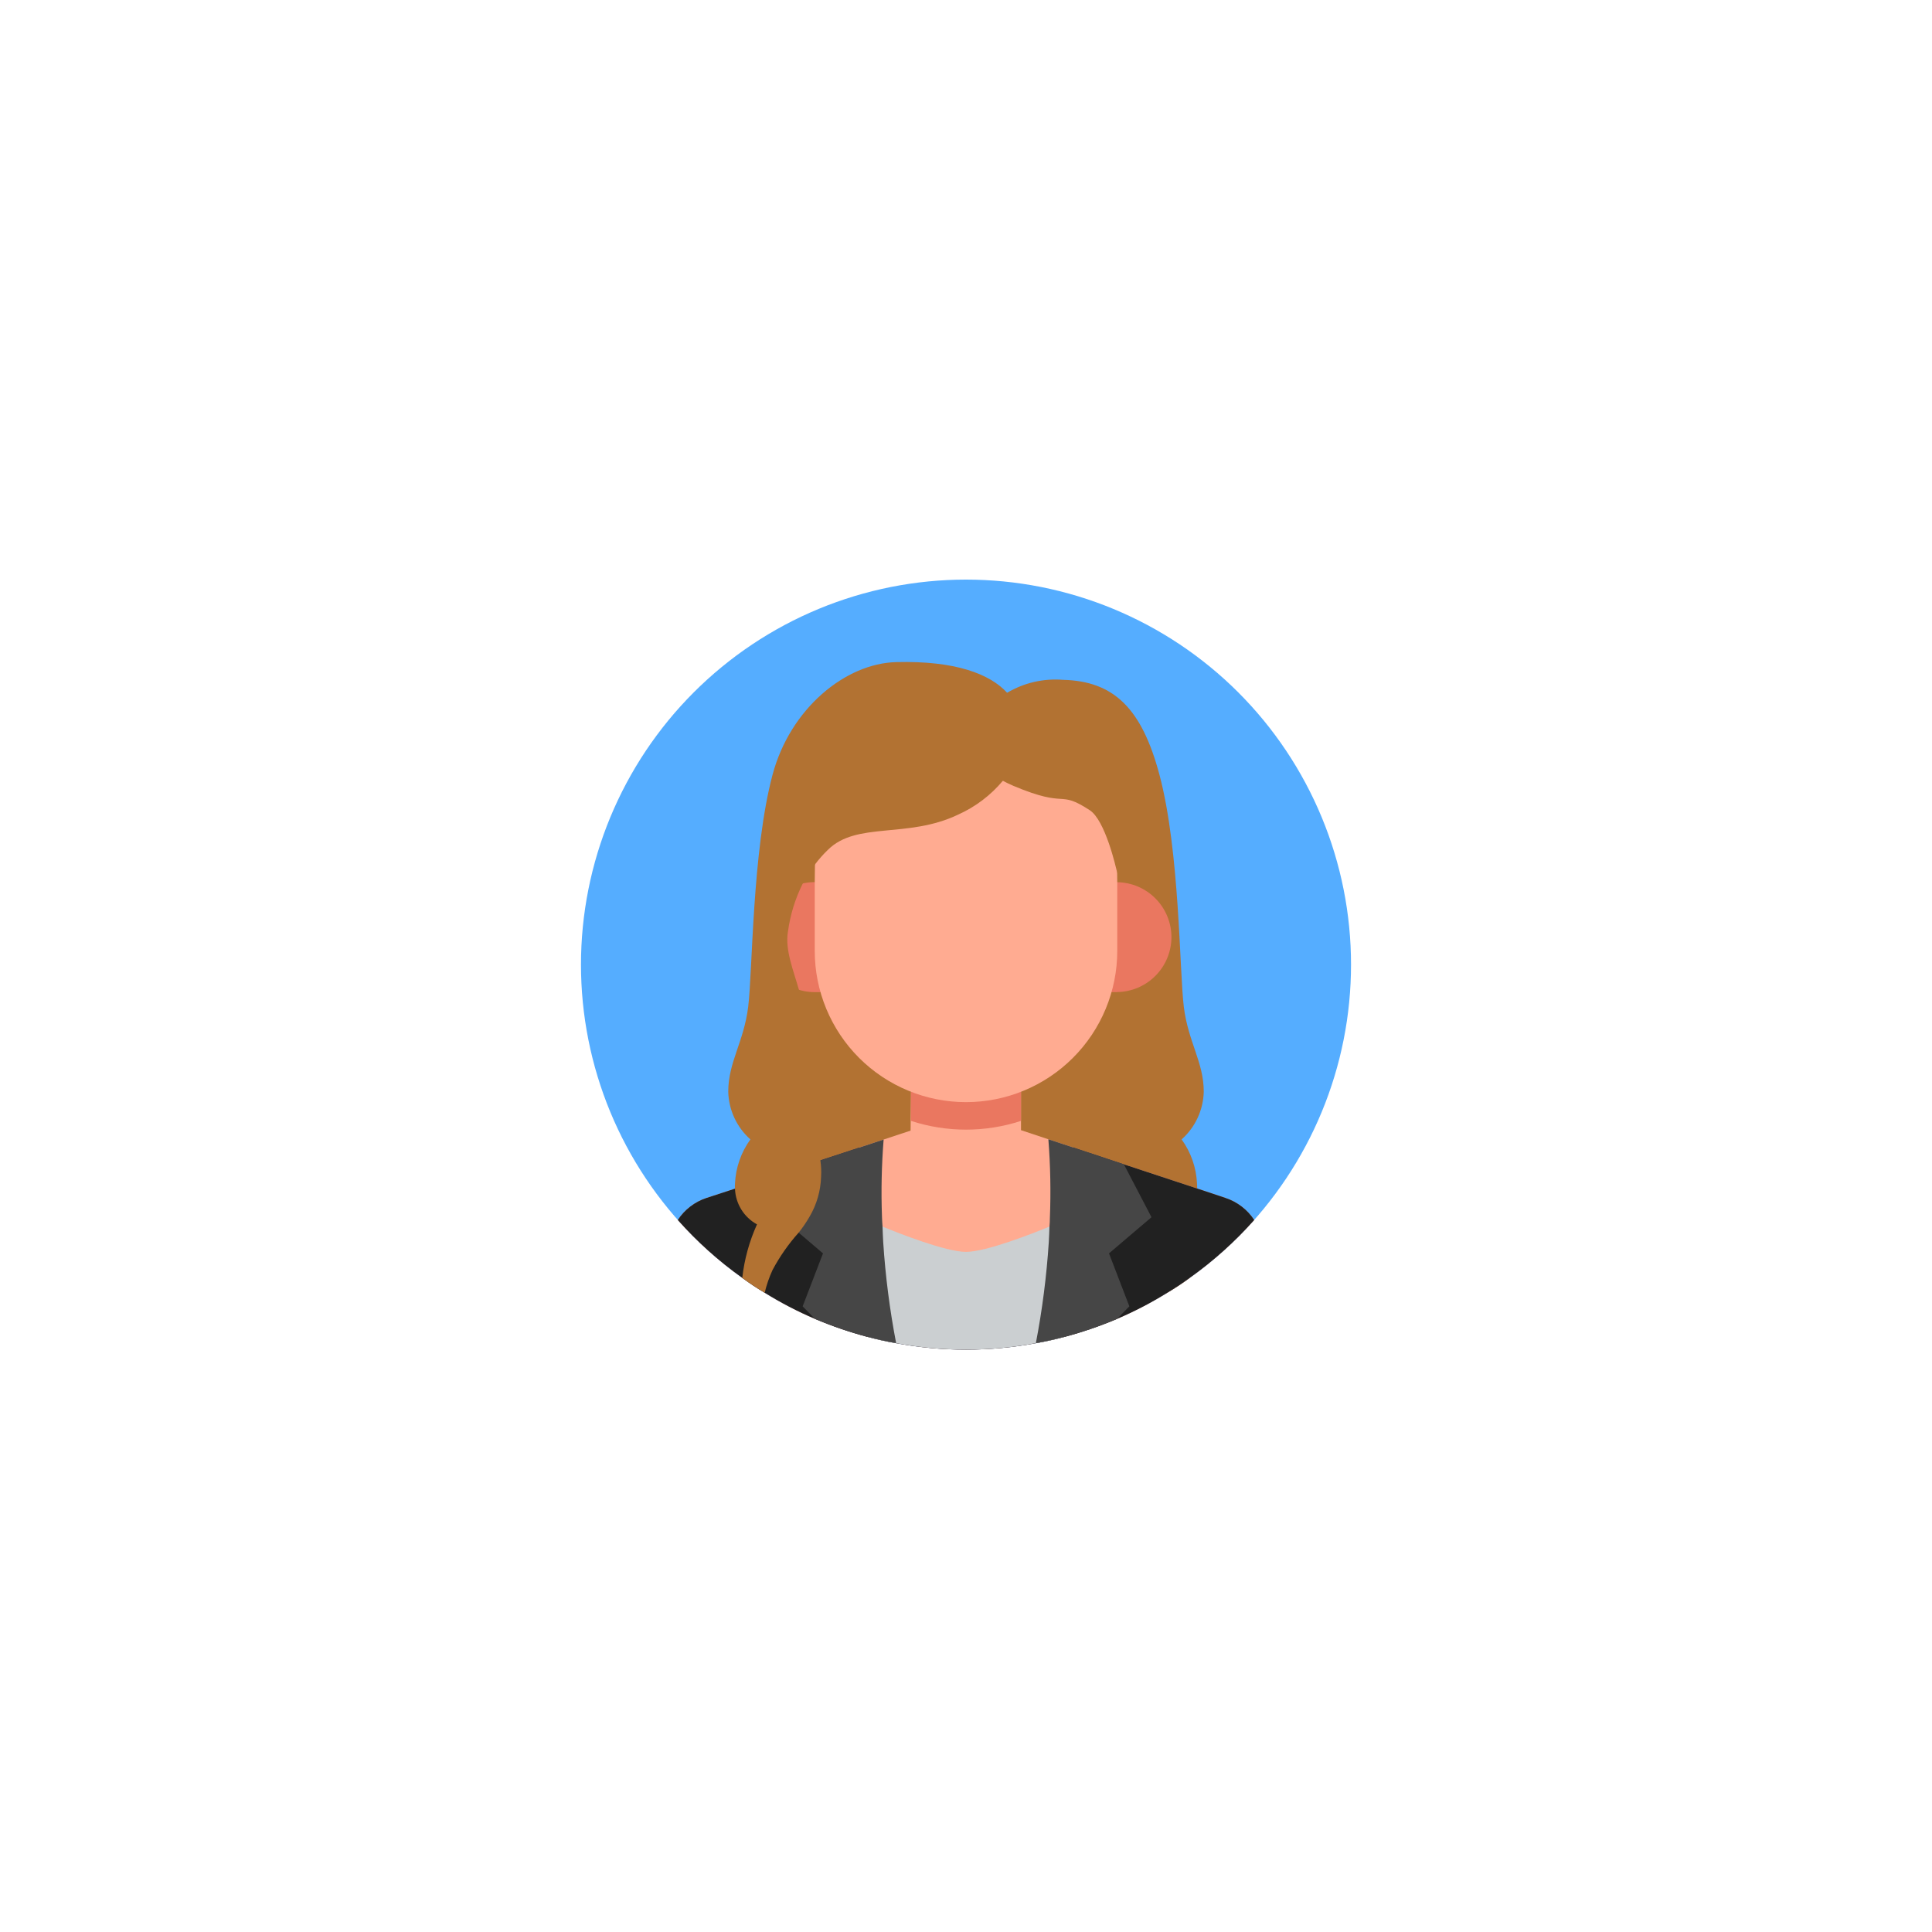 <svg xmlns="http://www.w3.org/2000/svg" xmlns:xlink="http://www.w3.org/1999/xlink" width="1600" zoomAndPan="magnify" viewBox="0 0 1200 1200" height="1600" preserveAspectRatio="xMidYMid meet" version="1.0"><path fill="#55adff" d="M 839.145 599.145 C 839.145 603.059 839.051 606.973 838.859 610.879 C 838.664 614.789 838.379 618.691 837.996 622.586 C 837.609 626.48 837.133 630.363 836.559 634.234 C 835.984 638.105 835.312 641.961 834.551 645.801 C 833.789 649.641 832.93 653.457 831.98 657.254 C 831.027 661.051 829.984 664.82 828.848 668.566 C 827.711 672.312 826.484 676.027 825.168 679.711 C 823.848 683.398 822.441 687.047 820.941 690.664 C 819.445 694.277 817.859 697.855 816.184 701.395 C 814.512 704.934 812.754 708.426 810.906 711.879 C 809.062 715.328 807.133 718.734 805.121 722.09 C 803.109 725.449 801.016 728.754 798.844 732.008 C 796.668 735.262 794.414 738.461 792.082 741.605 C 789.754 744.75 787.344 747.832 784.863 750.859 C 782.379 753.883 779.824 756.848 777.195 759.746 C 774.566 762.645 771.867 765.48 769.102 768.246 C 766.336 771.016 763.5 773.711 760.602 776.34 C 757.699 778.969 754.738 781.523 751.711 784.008 C 748.688 786.492 745.602 788.898 742.461 791.23 C 739.316 793.562 736.117 795.812 732.863 797.988 C 729.609 800.164 726.301 802.258 722.945 804.27 C 719.59 806.281 716.184 808.207 712.734 810.055 C 709.281 811.898 705.785 813.656 702.246 815.332 C 698.711 817.004 695.133 818.59 691.516 820.086 C 687.902 821.586 684.25 822.992 680.566 824.312 C 676.879 825.629 673.164 826.859 669.422 827.992 C 665.676 829.129 661.902 830.172 658.109 831.125 C 654.312 832.074 650.492 832.934 646.656 833.695 C 642.816 834.461 638.961 835.129 635.09 835.703 C 631.219 836.277 627.336 836.758 623.441 837.141 C 619.547 837.523 615.645 837.812 611.734 838.004 C 607.824 838.195 603.914 838.293 600 838.293 C 596.086 838.293 592.176 838.195 588.266 838.004 C 584.355 837.812 580.453 837.523 576.559 837.141 C 572.664 836.758 568.781 836.277 564.91 835.703 C 561.039 835.129 557.184 834.461 553.344 833.695 C 549.508 832.934 545.688 832.074 541.891 831.125 C 538.098 830.172 534.324 829.129 530.578 827.992 C 526.836 826.859 523.121 825.629 519.434 824.312 C 515.75 822.992 512.098 821.586 508.484 820.086 C 504.867 818.59 501.289 817.004 497.75 815.332 C 494.215 813.656 490.719 811.898 487.266 810.055 C 483.816 808.207 480.41 806.281 477.055 804.27 C 473.699 802.258 470.391 800.164 467.137 797.988 C 463.883 795.812 460.684 793.562 457.539 791.23 C 454.398 788.898 451.312 786.492 448.289 784.008 C 445.262 781.523 442.301 778.969 439.398 776.34 C 436.5 773.711 433.664 771.016 430.898 768.246 C 428.129 765.48 425.434 762.645 422.805 759.746 C 420.176 756.848 417.621 753.883 415.137 750.859 C 412.656 747.832 410.246 744.75 407.918 741.605 C 405.586 738.461 403.332 735.262 401.156 732.008 C 398.984 728.754 396.891 725.449 394.879 722.09 C 392.867 718.734 390.938 715.328 389.094 711.879 C 387.246 708.426 385.488 704.934 383.816 701.395 C 382.141 697.855 380.555 694.277 379.059 690.664 C 377.559 687.047 376.152 683.398 374.832 679.711 C 373.516 676.027 372.289 672.312 371.152 668.566 C 370.016 664.82 368.973 661.051 368.02 657.254 C 367.07 653.457 366.211 649.641 365.449 645.801 C 364.688 641.961 364.016 638.105 363.441 634.234 C 362.867 630.363 362.391 626.48 362.004 622.586 C 361.621 618.691 361.336 614.789 361.141 610.879 C 360.949 606.973 360.855 603.059 360.855 599.145 C 360.855 595.23 360.949 591.32 361.141 587.41 C 361.336 583.504 361.621 579.602 362.004 575.707 C 362.391 571.809 362.867 567.926 363.441 564.055 C 364.016 560.184 364.688 556.328 365.449 552.492 C 366.211 548.652 367.07 544.836 368.02 541.039 C 368.973 537.242 370.016 533.469 371.152 529.727 C 372.289 525.98 373.516 522.266 374.832 518.578 C 376.152 514.895 377.559 511.246 379.059 507.629 C 380.555 504.012 382.141 500.438 383.816 496.898 C 385.488 493.359 387.246 489.863 389.094 486.414 C 390.938 482.961 392.867 479.559 394.879 476.199 C 396.891 472.844 398.984 469.539 401.156 466.285 C 403.332 463.027 405.586 459.832 407.918 456.688 C 410.246 453.543 412.656 450.457 415.137 447.434 C 417.621 444.406 420.176 441.445 422.805 438.547 C 425.434 435.645 428.129 432.812 430.898 430.043 C 433.664 427.277 436.5 424.578 439.398 421.949 C 442.301 419.32 445.262 416.766 448.289 414.285 C 451.312 411.801 454.398 409.395 457.539 407.062 C 460.684 404.73 463.883 402.477 467.137 400.305 C 470.391 398.129 473.699 396.035 477.055 394.023 C 480.41 392.012 483.816 390.082 487.266 388.238 C 490.719 386.395 494.215 384.633 497.75 382.961 C 501.289 381.289 504.867 379.703 508.484 378.203 C 512.098 376.707 515.75 375.297 519.434 373.98 C 523.121 372.66 526.836 371.434 530.578 370.297 C 534.324 369.16 538.098 368.117 541.891 367.168 C 545.688 366.215 549.508 365.359 553.344 364.594 C 557.184 363.832 561.039 363.164 564.91 362.59 C 568.781 362.016 572.664 361.535 576.559 361.152 C 580.453 360.77 584.355 360.48 588.266 360.289 C 592.176 360.098 596.086 360 600 360 C 603.914 360 607.824 360.098 611.734 360.289 C 615.645 360.48 619.547 360.77 623.441 361.152 C 627.336 361.535 631.219 362.016 635.09 362.59 C 638.961 363.164 642.816 363.832 646.656 364.594 C 650.492 365.359 654.312 366.215 658.109 367.168 C 661.902 368.117 665.676 369.16 669.422 370.297 C 673.164 371.434 676.879 372.66 680.566 373.98 C 684.25 375.297 687.902 376.707 691.516 378.203 C 695.133 379.703 698.711 381.289 702.246 382.961 C 705.785 384.633 709.281 386.395 712.734 388.238 C 716.184 390.082 719.59 392.012 722.945 394.023 C 726.301 396.035 729.609 398.129 732.863 400.305 C 736.117 402.477 739.316 404.73 742.461 407.062 C 745.602 409.395 748.688 411.801 751.711 414.285 C 754.738 416.766 757.699 419.32 760.602 421.949 C 763.5 424.578 766.336 427.277 769.102 430.043 C 771.867 432.812 774.566 435.645 777.195 438.547 C 779.824 441.445 782.379 444.406 784.863 447.434 C 787.344 450.457 789.754 453.543 792.082 456.688 C 794.414 459.832 796.668 463.027 798.844 466.285 C 801.016 469.539 803.109 472.844 805.121 476.199 C 807.133 479.559 809.062 482.961 810.906 486.414 C 812.754 489.863 814.512 493.359 816.184 496.898 C 817.859 500.438 819.445 504.012 820.941 507.629 C 822.441 511.246 823.848 514.895 825.168 518.578 C 826.484 522.266 827.711 525.98 828.848 529.727 C 829.984 533.469 831.027 537.242 831.98 541.039 C 832.93 544.836 833.789 548.652 834.551 552.492 C 835.312 556.328 835.984 560.184 836.559 564.055 C 837.133 567.926 837.609 571.809 837.996 575.707 C 838.379 579.602 838.664 583.504 838.859 587.41 C 839.051 591.32 839.145 595.23 839.145 599.145 Z M 839.145 599.145 " fill-opacity="1" fill-rule="nonzero"/><path fill="#b27232" d="M 729.82 760.484 C 734.609 771.078 737.656 782.156 738.961 793.707 C 734.477 797.02 729.836 800.094 725.039 802.934 C 723.875 798.074 722.254 793.379 720.172 788.84 C 715.695 780.445 710.285 772.699 703.941 765.609 C 701.754 762.852 699.734 759.973 697.879 756.98 L 668.07 756.727 L 652.098 756.641 L 547.816 755.785 L 531.93 755.699 L 502.977 755.445 L 488.969 755.359 C 488.969 755.359 488.883 752.969 488.625 748.613 C 488.371 743.828 488.113 736.738 487.688 727.941 C 486.32 697.539 484.355 647.316 483.844 608.027 C 483.281 590.93 483.594 573.848 484.781 556.781 C 484.867 556.27 484.953 555.672 485.039 555.16 C 485.875 550.027 487.074 544.984 488.633 540.023 C 490.195 535.066 492.105 530.246 494.359 525.559 C 496.617 520.875 499.195 516.379 502.098 512.062 C 505 507.75 508.195 503.668 511.688 499.816 C 518.547 491.93 525.977 484.629 533.984 477.91 C 541.992 471.191 550.473 465.141 559.43 459.758 C 560.855 458.836 562.336 458.008 563.871 457.281 C 571.316 453.43 579.109 450.512 587.254 448.535 C 595.398 446.555 603.66 445.57 612.043 445.578 C 613.586 442.488 615.5 439.645 617.789 437.055 C 620.078 434.461 622.66 432.207 625.539 430.293 C 628.141 428.746 630.848 427.41 633.656 426.285 C 636.465 425.156 639.344 424.254 642.293 423.57 C 645.242 422.891 648.227 422.441 651.246 422.223 C 654.266 422 657.281 422.016 660.301 422.262 C 691.898 423.031 709.238 440.113 720.172 481.281 C 732.812 528.684 732.555 603.418 735.289 625.367 C 738.02 647.316 747.672 659.699 747.672 678.062 C 747.602 680.875 747.25 683.645 746.609 686.383 C 745.969 689.121 745.059 691.762 743.875 694.312 C 742.695 696.859 741.266 699.262 739.586 701.52 C 737.91 703.773 736.023 705.836 733.922 707.699 C 736.824 711.719 739.09 716.07 740.719 720.75 C 742.348 725.434 743.27 730.25 743.488 735.203 C 743.574 736.227 743.574 737.254 743.574 738.191 C 743.527 739.332 743.406 740.465 743.215 741.594 C 743.023 742.719 742.762 743.828 742.426 744.918 C 742.094 746.012 741.691 747.078 741.219 748.117 C 740.75 749.16 740.215 750.164 739.613 751.137 C 739.016 752.109 738.355 753.039 737.637 753.926 C 736.918 754.812 736.145 755.652 735.32 756.441 C 734.492 757.23 733.621 757.961 732.699 758.637 C 731.781 759.316 730.82 759.93 729.82 760.484 Z M 729.82 760.484 " fill-opacity="1" fill-rule="nonzero"/><path fill="#ffab91" d="M 779.02 757.75 C 767.023 771.25 753.672 783.238 738.961 793.707 C 734.477 797.02 729.836 800.094 725.039 802.934 C 715.062 809.141 704.672 814.551 693.863 819.16 C 683.25 823.645 672.371 827.375 661.238 830.348 C 655.344 831.887 649.453 833.254 643.387 834.277 C 629.051 836.953 614.586 838.293 600 838.293 C 585.414 838.293 570.949 836.953 556.613 834.277 C 550.547 833.254 544.656 831.887 538.762 830.348 C 527.629 827.375 516.75 823.645 506.137 819.16 C 495.328 814.551 484.938 809.141 474.961 802.934 C 470.164 800.094 465.523 797.02 461.039 793.707 C 446.328 783.238 432.977 771.25 420.98 757.75 C 423.086 754.535 425.66 751.758 428.707 749.414 C 431.754 747.07 435.102 745.293 438.746 744.086 L 456.512 738.277 L 487.688 727.941 L 501.863 723.246 L 509.551 720.77 L 509.551 720.684 L 533.551 712.824 L 548.84 707.785 L 565.578 702.234 L 565.836 678.148 L 565.836 678.062 L 634.164 678.062 L 634.164 701.98 L 651.16 707.617 L 666.449 712.656 L 698.051 723.16 L 743.574 738.191 L 761.254 744.086 C 764.898 745.293 768.246 747.07 771.293 749.414 C 774.34 751.758 776.914 754.535 779.02 757.75 Z M 779.02 757.75 " fill-opacity="1" fill-rule="nonzero"/><path fill="#212121" d="M 779.02 757.75 C 767.023 771.25 753.672 783.238 738.961 793.707 C 734.477 797.02 729.836 800.094 725.039 802.934 C 715.062 809.141 704.672 814.551 693.863 819.16 C 683.25 823.645 672.371 827.375 661.238 830.348 C 655.344 831.887 649.453 833.254 643.387 834.277 C 629.051 836.953 614.586 838.293 600 838.293 C 585.414 838.293 570.949 836.953 556.613 834.277 C 550.547 833.254 544.656 831.887 538.762 830.348 C 527.629 827.375 516.75 823.645 506.137 819.16 C 495.328 814.551 484.938 809.141 474.961 802.934 C 470.164 800.094 465.523 797.02 461.039 793.707 C 446.328 783.238 432.977 771.25 420.98 757.75 C 423.086 754.535 425.66 751.758 428.707 749.414 C 431.754 747.07 435.102 745.293 438.746 744.086 L 456.512 738.277 L 487.688 727.941 L 501.863 723.246 L 509.551 720.77 L 509.551 720.684 L 533.551 712.824 L 531.93 755.699 L 531.586 765.609 L 533.297 766.207 L 548.582 771.586 L 600 789.609 L 651.418 771.586 L 666.703 766.207 L 668.414 765.609 L 668.07 756.727 L 666.449 712.656 L 698.051 723.16 L 743.574 738.191 L 761.254 744.086 C 764.898 745.293 768.246 747.07 771.293 749.414 C 774.34 751.758 776.914 754.535 779.02 757.75 Z M 779.02 757.75 " fill-opacity="1" fill-rule="nonzero"/><path fill="#cbcfd1" d="M 664.738 818.477 C 663.715 822.578 662.605 826.504 661.238 830.348 C 655.344 831.887 649.453 833.254 643.387 834.277 C 629.051 836.953 614.586 838.293 600 838.293 C 585.414 838.293 570.949 836.953 556.613 834.277 C 550.547 833.254 544.656 831.887 538.762 830.348 C 537.395 826.504 536.285 822.578 535.262 818.477 C 527.828 787.473 530.82 772.441 533.297 766.207 C 533.754 764.902 534.41 763.707 535.262 762.621 L 544.738 760.484 L 548.156 761.852 C 558.234 766.035 587.531 777.566 600 777.566 C 612.469 777.566 641.766 766.035 651.844 761.852 L 655.262 760.484 L 664.742 762.621 C 665.59 763.707 666.246 764.902 666.703 766.207 C 669.18 772.441 672.172 787.473 664.738 818.477 Z M 664.738 818.477 " fill-opacity="1" fill-rule="nonzero"/><path fill="#464646" d="M 548.582 771.586 C 549.953 792.652 552.629 813.547 556.613 834.277 C 550.547 833.254 544.656 831.887 538.762 830.348 C 527.629 827.375 516.75 823.645 506.137 819.16 L 498.535 811.387 L 511.176 778.504 L 496.059 765.609 L 484.781 756.043 L 488.625 748.613 L 501.863 723.246 L 509.551 720.77 L 509.551 720.684 L 533.551 712.824 L 548.84 707.785 C 547.574 723.766 547.234 739.766 547.816 755.785 C 547.898 757.75 547.984 759.801 548.156 761.852 C 548.242 765.098 548.414 768.34 548.582 771.586 Z M 548.582 771.586 " fill-opacity="1" fill-rule="nonzero"/><path fill="#464646" d="M 703.941 765.609 L 688.824 778.504 L 701.465 811.387 L 693.863 819.16 C 683.25 823.645 672.371 827.375 661.238 830.348 C 655.344 831.887 649.453 833.254 643.387 834.277 C 647.371 813.547 650.047 792.652 651.418 771.586 C 651.586 768.34 651.758 765.098 651.844 761.852 C 652.016 760.059 652.098 758.348 652.098 756.641 C 652.75 740.281 652.438 723.938 651.16 707.617 L 666.449 712.656 L 698.051 723.16 L 715.219 756.043 Z M 703.941 765.609 " fill-opacity="1" fill-rule="nonzero"/><path fill="#ea7760" d="M 727.602 582.062 C 727.598 580.957 727.543 579.852 727.434 578.75 C 727.324 577.648 727.164 576.555 726.949 575.469 C 726.73 574.383 726.465 573.309 726.145 572.25 C 725.824 571.191 725.453 570.148 725.035 569.125 C 724.613 568.102 724.141 567.102 723.625 566.121 C 723.105 565.145 722.543 564.191 721.93 563.27 C 721.32 562.348 720.664 561.453 719.969 560.594 C 719.27 559.734 718.531 558.91 717.754 558.121 C 716.977 557.336 716.164 556.586 715.312 555.875 C 714.465 555.168 713.582 554.5 712.668 553.879 C 711.75 553.254 710.809 552.676 709.836 552.145 C 708.867 551.613 707.871 551.133 706.852 550.695 C 705.836 550.262 704.797 549.875 703.742 549.543 C 702.688 549.207 701.617 548.926 700.535 548.695 C 699.453 548.465 698.359 548.289 697.262 548.164 C 696.16 548.039 695.059 547.969 693.949 547.953 L 693.949 547.898 L 676.867 547.898 L 676.867 616.227 L 693.949 616.227 L 693.949 616.176 C 695.059 616.16 696.16 616.09 697.262 615.965 C 698.359 615.84 699.453 615.664 700.535 615.434 C 701.617 615.203 702.688 614.918 703.742 614.586 C 704.797 614.25 705.836 613.867 706.852 613.434 C 707.871 612.996 708.867 612.516 709.836 611.98 C 710.809 611.449 711.75 610.875 712.668 610.25 C 713.582 609.625 714.465 608.961 715.312 608.25 C 716.164 607.543 716.977 606.793 717.754 606.004 C 718.531 605.219 719.27 604.395 719.969 603.535 C 720.664 602.672 721.32 601.781 721.93 600.859 C 722.543 599.934 723.105 598.984 723.625 598.008 C 724.141 597.027 724.613 596.027 725.035 595.004 C 725.453 593.98 725.824 592.938 726.145 591.879 C 726.465 590.816 726.73 589.746 726.949 588.66 C 727.164 587.574 727.324 586.48 727.434 585.379 C 727.543 584.277 727.598 583.172 727.602 582.062 Z M 727.602 582.062 " fill-opacity="1" fill-rule="nonzero"/><path fill="#ea7760" d="M 506.051 547.898 C 504.93 547.898 503.816 547.957 502.703 548.066 C 501.586 548.176 500.48 548.34 499.387 548.559 C 498.289 548.773 497.203 549.047 496.133 549.371 C 495.062 549.695 494.008 550.074 492.977 550.5 C 491.941 550.93 490.934 551.406 489.945 551.934 C 488.957 552.461 488 553.035 487.07 553.656 C 486.141 554.281 485.242 554.945 484.375 555.656 C 483.512 556.363 482.684 557.117 481.891 557.906 C 481.102 558.699 480.352 559.527 479.641 560.391 C 478.93 561.254 478.266 562.152 477.645 563.082 C 477.023 564.016 476.449 564.973 475.922 565.961 C 475.395 566.945 474.914 567.957 474.488 568.988 C 474.059 570.023 473.684 571.074 473.355 572.148 C 473.031 573.219 472.762 574.301 472.543 575.398 C 472.324 576.496 472.16 577.602 472.051 578.715 C 471.941 579.828 471.887 580.945 471.887 582.062 C 471.887 583.184 471.941 584.301 472.051 585.414 C 472.16 586.527 472.324 587.633 472.543 588.73 C 472.762 589.828 473.031 590.91 473.355 591.98 C 473.684 593.051 474.059 594.105 474.488 595.137 C 474.914 596.172 475.395 597.184 475.922 598.168 C 476.449 599.156 477.023 600.113 477.645 601.043 C 478.266 601.977 478.93 602.871 479.641 603.738 C 480.352 604.602 481.102 605.43 481.891 606.223 C 482.684 607.012 483.512 607.762 484.375 608.473 C 485.242 609.184 486.141 609.848 487.07 610.469 C 488 611.09 488.957 611.668 489.945 612.195 C 490.934 612.723 491.941 613.199 492.977 613.629 C 494.008 614.055 495.062 614.434 496.133 614.758 C 497.203 615.082 498.289 615.352 499.387 615.57 C 500.48 615.789 501.586 615.953 502.703 616.062 C 503.816 616.172 504.93 616.227 506.051 616.227 L 523.133 616.227 L 523.133 547.898 Z M 506.051 547.898 " fill-opacity="1" fill-rule="nonzero"/><path fill="#ea7760" d="M 634.164 696.203 L 634.164 678.094 L 565.836 678.094 L 565.836 696.203 C 571.352 698.004 576.973 699.359 582.703 700.27 C 588.434 701.18 594.199 701.637 600 701.637 C 605.801 701.637 611.566 701.18 617.297 700.27 C 623.027 699.359 628.648 698.004 634.164 696.203 Z M 634.164 696.203 " fill-opacity="1" fill-rule="nonzero"/><path fill="#ffab91" d="M 506.051 547.898 C 506.051 496.012 514.59 453.949 600 453.949 C 685.41 453.949 693.949 496.012 693.949 547.898 L 693.949 590.605 C 693.949 592.141 693.914 593.68 693.836 595.215 C 693.762 596.75 693.648 598.285 693.496 599.812 C 693.348 601.344 693.16 602.871 692.934 604.391 C 692.707 605.91 692.445 607.426 692.145 608.934 C 691.844 610.441 691.508 611.941 691.133 613.434 C 690.762 614.926 690.352 616.406 689.906 617.879 C 689.457 619.348 688.977 620.809 688.457 622.254 C 687.941 623.703 687.387 625.137 686.797 626.559 C 686.211 627.98 685.586 629.383 684.93 630.773 C 684.273 632.164 683.582 633.535 682.855 634.895 C 682.133 636.25 681.375 637.586 680.582 638.906 C 679.793 640.223 678.973 641.523 678.117 642.801 C 677.262 644.078 676.379 645.336 675.461 646.57 C 674.547 647.805 673.602 649.02 672.625 650.207 C 671.648 651.395 670.645 652.559 669.613 653.699 C 668.578 654.836 667.52 655.949 666.434 657.039 C 665.344 658.125 664.23 659.184 663.094 660.219 C 661.953 661.25 660.789 662.254 659.602 663.23 C 658.414 664.203 657.199 665.152 655.965 666.066 C 654.73 666.98 653.473 667.867 652.195 668.723 C 650.918 669.574 649.617 670.398 648.301 671.188 C 646.98 671.98 645.645 672.738 644.289 673.461 C 642.934 674.188 641.559 674.879 640.168 675.535 C 638.777 676.191 637.375 676.816 635.953 677.402 C 634.531 677.992 633.098 678.547 631.652 679.062 C 630.203 679.582 628.742 680.062 627.273 680.508 C 625.801 680.957 624.32 681.367 622.828 681.738 C 621.336 682.113 619.836 682.449 618.328 682.75 C 616.82 683.051 615.305 683.312 613.785 683.539 C 612.266 683.766 610.738 683.953 609.207 684.102 C 607.68 684.254 606.145 684.367 604.609 684.441 C 603.074 684.516 601.539 684.555 600 684.555 C 598.461 684.555 596.926 684.516 595.391 684.441 C 593.855 684.367 592.32 684.254 590.793 684.102 C 589.262 683.953 587.734 683.766 586.215 683.539 C 584.695 683.312 583.18 683.051 581.672 682.75 C 580.164 682.449 578.664 682.113 577.172 681.738 C 575.68 681.367 574.199 680.957 572.727 680.508 C 571.258 680.062 569.797 679.582 568.348 679.062 C 566.902 678.547 565.469 677.992 564.047 677.402 C 562.625 676.816 561.223 676.191 559.832 675.535 C 558.441 674.879 557.066 674.188 555.711 673.461 C 554.355 672.738 553.02 671.98 551.699 671.188 C 550.383 670.398 549.082 669.574 547.805 668.723 C 546.527 667.867 545.27 666.98 544.035 666.066 C 542.801 665.152 541.586 664.203 540.398 663.23 C 539.211 662.254 538.047 661.25 536.906 660.219 C 535.77 659.184 534.656 658.125 533.566 657.039 C 532.48 655.949 531.422 654.836 530.387 653.699 C 529.355 652.559 528.352 651.395 527.375 650.207 C 526.398 649.02 525.453 647.805 524.539 646.57 C 523.621 645.336 522.738 644.078 521.883 642.801 C 521.027 641.523 520.207 640.223 519.418 638.906 C 518.625 637.586 517.867 636.25 517.145 634.895 C 516.418 633.535 515.727 632.164 515.07 630.773 C 514.414 629.383 513.789 627.98 513.203 626.559 C 512.613 625.137 512.059 623.703 511.543 622.254 C 511.023 620.809 510.543 619.348 510.094 617.879 C 509.648 616.406 509.238 614.926 508.867 613.434 C 508.492 611.941 508.156 610.441 507.855 608.934 C 507.555 607.426 507.293 605.91 507.066 604.391 C 506.84 602.871 506.652 601.344 506.504 599.812 C 506.352 598.285 506.238 596.75 506.164 595.215 C 506.086 593.68 506.051 592.141 506.051 590.605 Z M 506.051 547.898 " fill-opacity="1" fill-rule="nonzero"/><path fill="#b27232" d="M 693.949 542.348 C 693.945 542.281 693.914 542.223 693.863 542.18 L 693.863 542.008 C 693.098 538.418 686.434 509.465 676.867 503.23 C 656.883 490.164 663.715 502.547 629.465 488.113 C 626.988 487.09 624.855 485.98 622.891 484.953 C 619.117 489.457 614.887 493.484 610.199 497.031 C 605.516 500.578 600.492 503.555 595.133 505.965 C 563.531 521.082 532.016 510.062 514.164 527.914 C 511.277 530.691 508.629 533.68 506.219 536.883 C 503.281 540.578 500.746 544.535 498.621 548.754 C 493.891 558.238 490.816 568.23 489.395 578.734 C 487.516 590.094 492.812 602.648 496.227 614.777 C 497.922 619.996 498.863 625.348 499.047 630.832 C 499.047 647.316 489.395 662.434 492.215 681.652 C 494.605 698.219 507.16 701.465 509.551 720.684 L 509.551 720.77 C 510.059 724.199 510.199 727.645 509.98 731.102 C 509.836 735.387 509.172 739.59 507.984 743.707 C 506.801 747.828 505.129 751.738 502.977 755.445 C 500.934 759.012 498.629 762.402 496.059 765.609 C 489.715 772.699 484.305 780.445 479.828 788.84 C 477.746 793.379 476.125 798.074 474.961 802.934 C 470.164 800.094 465.523 797.02 461.039 793.707 C 462.344 782.156 465.391 771.078 470.18 760.484 C 469.18 759.938 468.223 759.328 467.301 758.656 C 466.383 757.984 465.512 757.258 464.688 756.473 C 463.863 755.688 463.09 754.855 462.375 753.973 C 461.656 753.086 461 752.16 460.402 751.191 C 459.809 750.223 459.277 749.219 458.809 748.18 C 458.344 747.141 457.945 746.078 457.617 744.988 C 457.289 743.898 457.031 742.793 456.848 741.668 C 456.664 740.547 456.551 739.414 456.512 738.277 C 456.426 737.254 456.426 736.227 456.512 735.203 C 456.73 730.25 457.652 725.434 459.281 720.75 C 460.91 716.07 463.176 711.719 466.078 707.699 C 463.977 705.836 462.09 703.773 460.414 701.52 C 458.734 699.262 457.305 696.859 456.125 694.312 C 454.941 691.762 454.031 689.121 453.391 686.383 C 452.75 683.645 452.398 680.875 452.328 678.062 C 452.328 659.699 461.98 647.316 464.711 625.367 C 467.445 603.418 467.188 528.684 479.828 481.281 C 490.762 440.113 525.098 412.016 556.699 411.246 C 593.34 410.305 614.859 418.59 625.539 430.293 C 627.59 432.453 629.305 434.855 630.684 437.496 C 632.062 440.137 633.051 442.918 633.652 445.836 C 651.5 449.594 681.992 457.965 687.801 472.312 C 696 492.898 693.949 542.348 693.949 542.348 Z M 693.949 542.348 " fill-opacity="1" fill-rule="nonzero"/></svg>